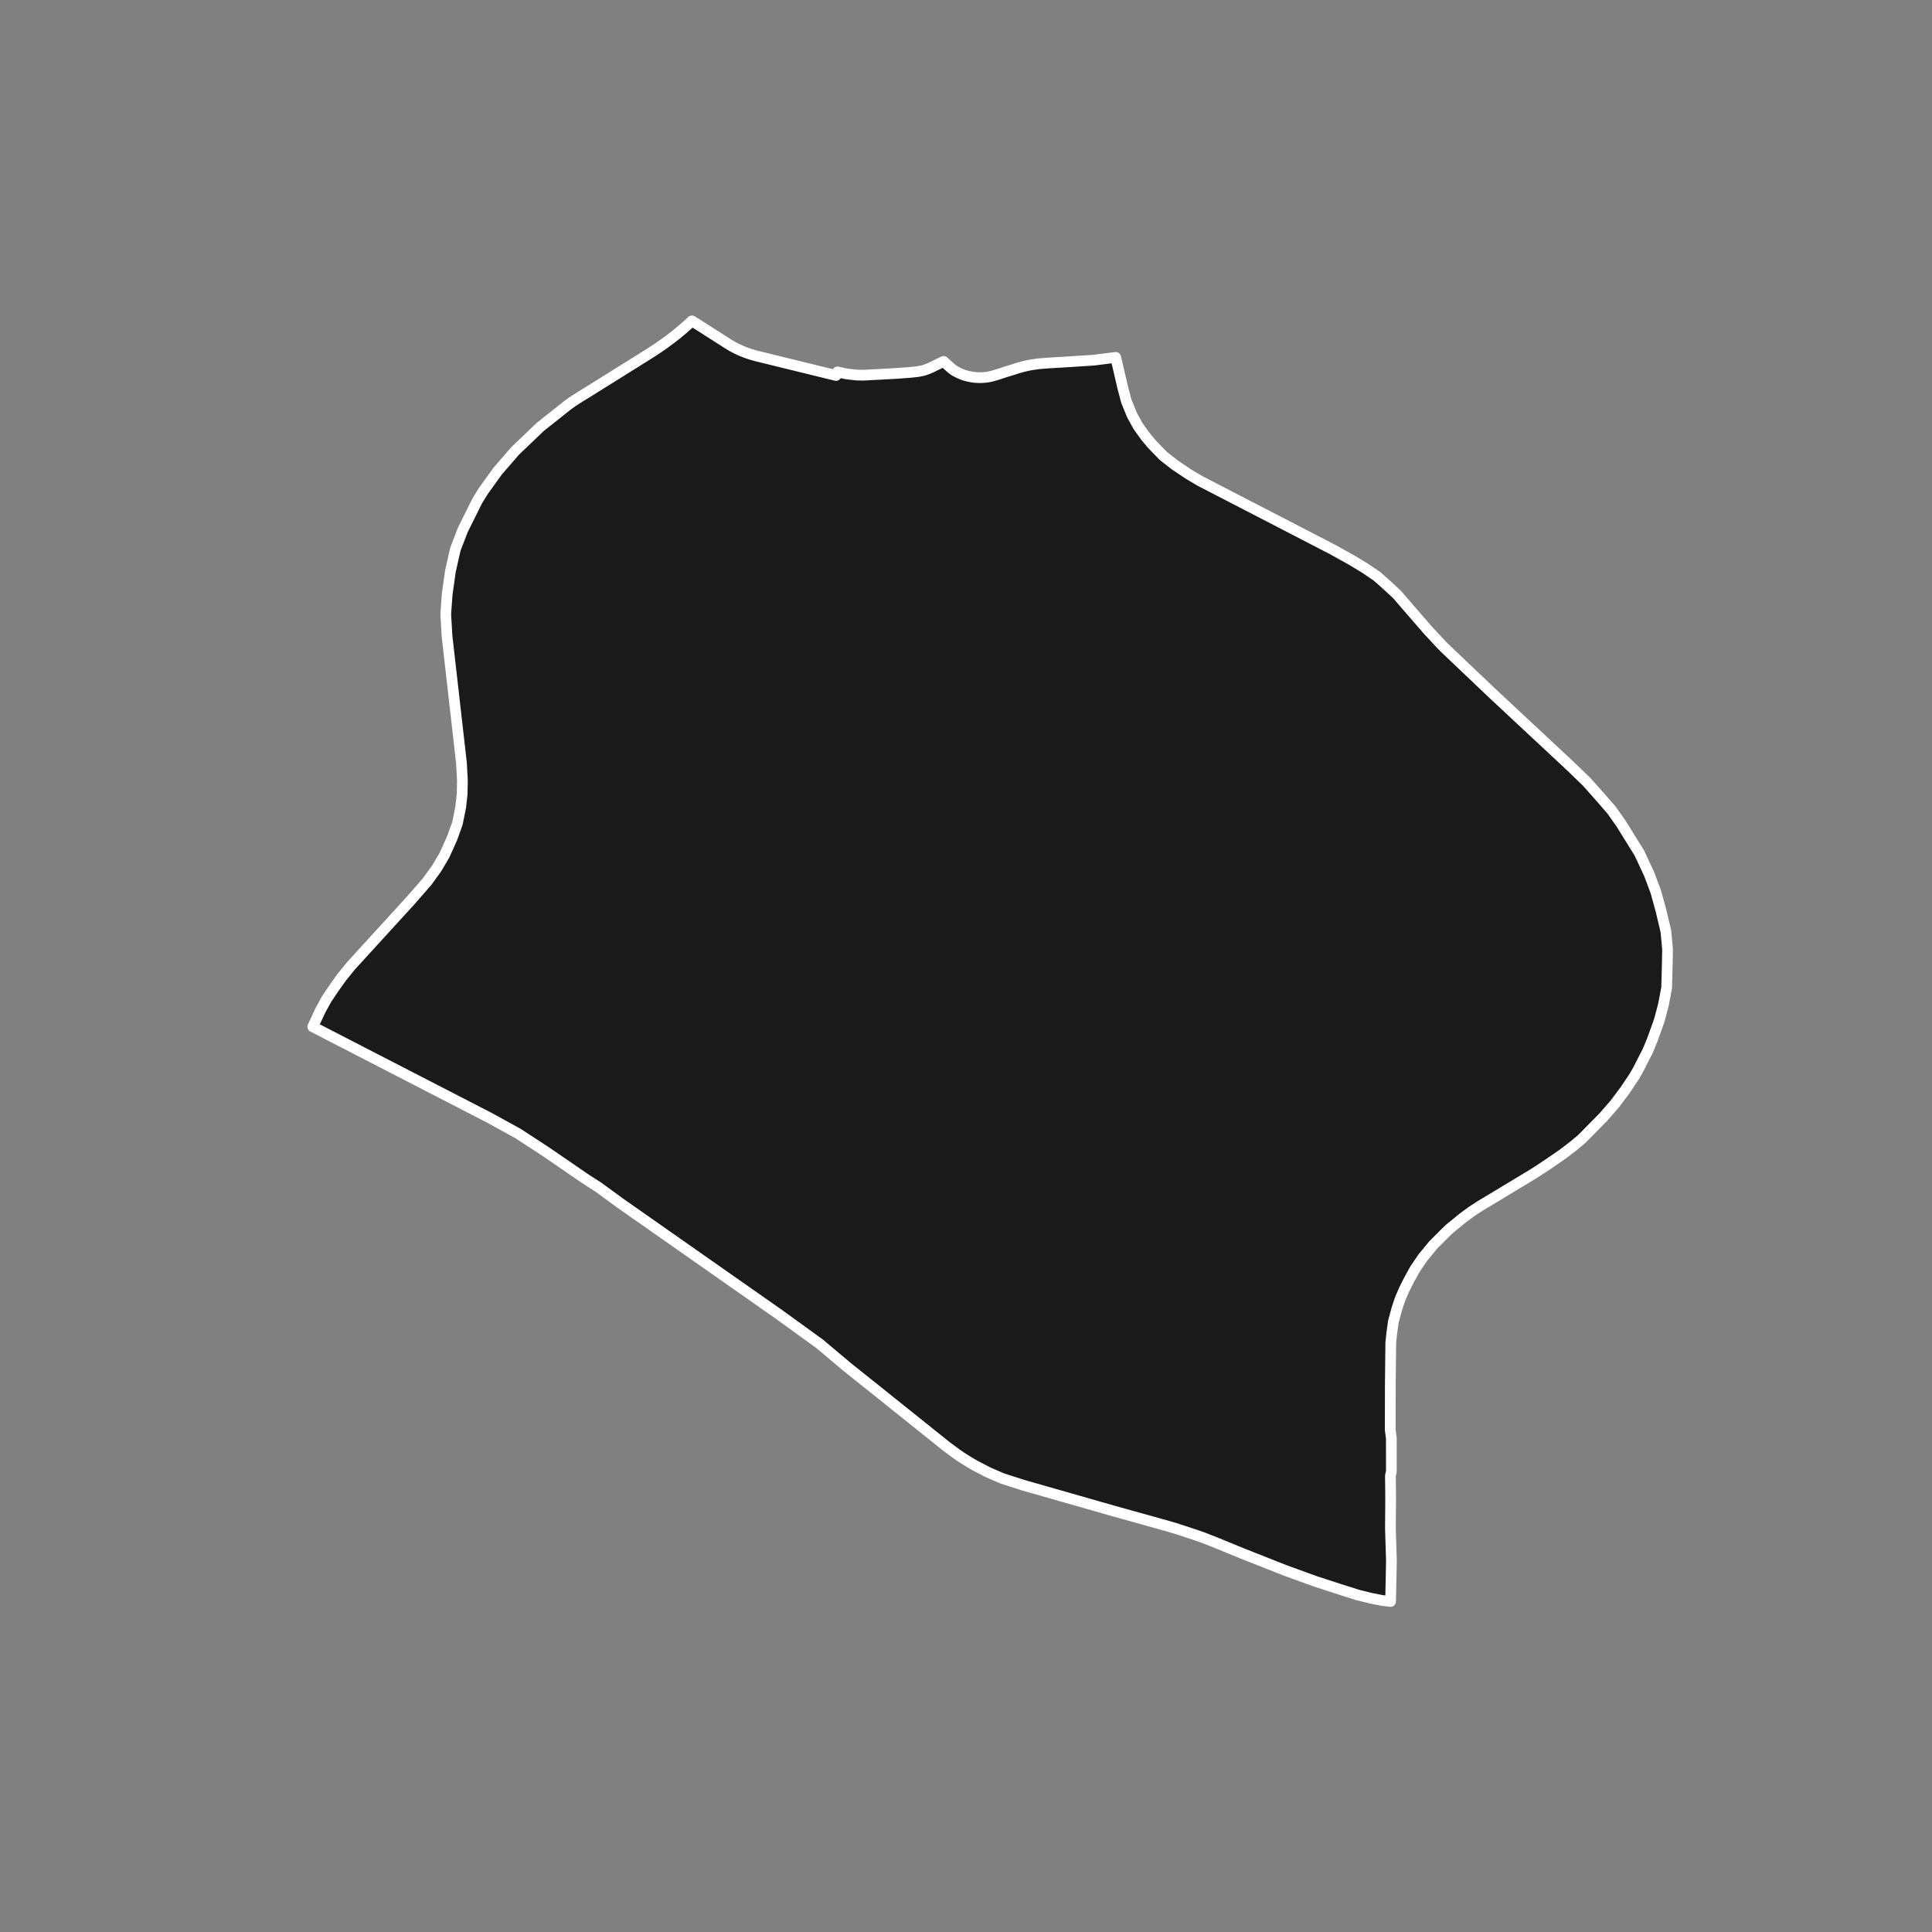 <?xml version="1.0" encoding="utf-8" standalone="no"?>
<!DOCTYPE svg PUBLIC "-//W3C//DTD SVG 1.1//EN"
  "http://www.w3.org/Graphics/SVG/1.1/DTD/svg11.dtd">
<!-- Created with matplotlib (https://matplotlib.org/) -->
<svg height="720pt" version="1.1" viewBox="0 0 720 720" width="720pt" xmlns="http://www.w3.org/2000/svg" xmlns:xlink="http://www.w3.org/1999/xlink">
 <rect x="0" y="0" width="720" height="720" fill="#808080" stroke="none"/>
 <defs>
  <style type="text/css">*{stroke-linecap:butt;stroke-linejoin:round;}</style>
 </defs>
 <g id="figure_1">
  <g id="patch_1">
   <path d="M 0 720 
L 720 720 
L 720 0 
L 0 0 
z
" style="fill:none;"/>
  </g>
  <g id="axes_1">
   <g id="patch_2">
    <path clip-path="url(#p6e5bf00342)" d="M 290.893 134.859 
L 311.576 139.932 
L 312.105 138.61 
L 315.398 139.336 
L 319.111 139.763 
L 321.77 139.826 
L 333.726 139.182 
L 339.319 138.775 
L 342.061 138.473 
L 344.085 138.072 
L 345.73 137.505 
L 347.247 136.84 
L 351.647 134.686 
L 352.09 135.09 
L 353.579 136.439 
L 354.483 137.245 
L 355.541 138.039 
L 356.889 138.796 
L 357.992 139.313 
L 359.462 139.877 
L 361.055 140.285 
L 362.555 140.56 
L 363.688 140.691 
L 365.204 140.738 
L 366.597 140.689 
L 367.668 140.579 
L 368.999 140.349 
L 370.483 139.961 
L 371.646 139.611 
L 373.313 139.067 
L 375.133 138.474 
L 376.785 137.978 
L 378.345 137.482 
L 379.645 137.059 
L 380.762 136.757 
L 381.802 136.503 
L 383.592 136.091 
L 385.855 135.731 
L 387.385 135.548 
L 388.916 135.414 
L 390.354 135.304 
L 393.155 135.12 
L 396.169 134.96 
L 400.925 134.653 
L 407.697 134.213 
L 415.805 133.181 
L 418.355 144.195 
L 419.764 149.534 
L 421.918 154.794 
L 424.154 158.841 
L 426.905 162.684 
L 429.397 165.65 
L 433.52 169.897 
L 437.727 173.199 
L 443.049 176.769 
L 447.254 179.261 
L 482.712 197.58 
L 492.486 202.647 
L 496.497 204.714 
L 503.834 208.8 
L 508.543 211.644 
L 513.162 214.772 
L 516.695 217.901 
L 520.681 221.6 
L 524.669 226.225 
L 532.192 234.904 
L 537.901 241.023 
L 555.93 258.166 
L 585.375 285.639 
L 591.299 291.359 
L 596.253 296.927 
L 600.624 301.962 
L 604.122 306.921 
L 610.952 317.924 
L 614.606 325.759 
L 617.044 332.256 
L 618.996 339.328 
L 620.829 347.069 
L 621.445 353.759 
L 621.333 360.068 
L 621.102 368.193 
L 619.897 374.502 
L 618.385 380.21 
L 617.942 381.481 
L 615.76 387.513 
L 614.062 391.69 
L 612.778 394.136 
L 610.471 398.68 
L 609.087 401.094 
L 605.635 406.262 
L 601.789 411.391 
L 597.553 416.266 
L 592.536 421.36 
L 589.371 424.562 
L 586.448 427 
L 582.404 430.094 
L 576.85 433.916 
L 571.685 437.302 
L 567.543 439.814 
L 551.512 449.463 
L 548.345 451.538 
L 545.129 453.904 
L 542.061 456.416 
L 540.185 457.944 
L 539.011 459.071 
L 534.159 463.91 
L 530.223 468.692 
L 527.342 472.947 
L 525.024 477.149 
L 523.409 480.354 
L 521.866 483.873 
L 520.674 487.391 
L 519.274 492.512 
L 518.647 497.027 
L 518.301 500.44 
L 518.128 516.392 
L 518.111 527.352 
L 518.1 532.867 
L 518.511 535.989 
L 518.517 548.357 
L 518.167 549.946 
L 518.24 556.191 
L 518.249 559.578 
L 518.172 569.614 
L 518.541 581.697 
L 518.234 596.815 
L 515.045 596.439 
L 510.869 595.612 
L 505.956 594.39 
L 499.223 592.262 
L 490.174 589.321 
L 478.843 585.204 
L 462.784 578.86 
L 458.454 577.082 
L 453.512 575.053 
L 448.275 572.989 
L 446.031 572.206 
L 438.916 569.857 
L 435.113 568.718 
L 415.468 563.244 
L 381.396 553.509 
L 373.516 550.981 
L 368.3 548.72 
L 363.382 546.182 
L 360.773 544.624 
L 358.246 543.045 
L 356.751 542.021 
L 352.847 539.152 
L 325.586 517.312 
L 315.94 509.622 
L 305.42 500.777 
L 290.235 489.785 
L 231.068 448.322 
L 222.898 442.357 
L 218.394 439.469 
L 203.561 429.296 
L 193.069 422.443 
L 182.171 416.45 
L 116.555 382.637 
L 119.443 376.452 
L 121.737 372.289 
L 124.537 368.125 
L 127.394 364.139 
L 130.784 359.952 
L 152.872 335.758 
L 159.15 328.58 
L 162.736 323.619 
L 165.647 318.681 
L 168.443 312.482 
L 170.454 306.903 
L 171.677 300.883 
L 172.227 295.993 
L 172.328 290.859 
L 171.976 284.399 
L 166.582 236.969 
L 166.113 228.806 
L 166.658 221.371 
L 167.875 212.784 
L 169.692 204.723 
L 172.487 197.449 
L 177.919 186.537 
L 180.226 182.838 
L 185.419 175.623 
L 191.935 168.098 
L 201.342 159.09 
L 211.45 151.071 
L 213.364 149.686 
L 216.126 147.918 
L 220.035 145.501 
L 224.14 142.931 
L 228.278 140.365 
L 232.287 137.837 
L 236.29 135.356 
L 239.943 133.056 
L 242.509 131.445 
L 245.285 129.624 
L 247.428 128.145 
L 249.476 126.644 
L 251.896 124.777 
L 254.348 122.744 
L 256.463 120.893 
L 257.452 119.997 
L 257.882 119.585 
L 261.682 121.987 
L 271.207 128.082 
L 272.776 129.028 
L 274.418 129.9 
L 276.05 130.66 
L 277.734 131.344 
L 279.545 131.977 
L 281.4 132.522 
L 283.104 132.949 
L 288.851 134.358 
L 290.893 134.859 
" style="fill:#1a1a1a;stroke:#ffffff;stroke-linejoin:miter;stroke-width:4;"/>
   </g>
  </g>
 </g>
 <defs>
  <clipPath id="p6e5bf00342">
   <rect height="543.6" width="558" x="90" y="86.4"/>
  </clipPath>
 </defs>
</svg>
